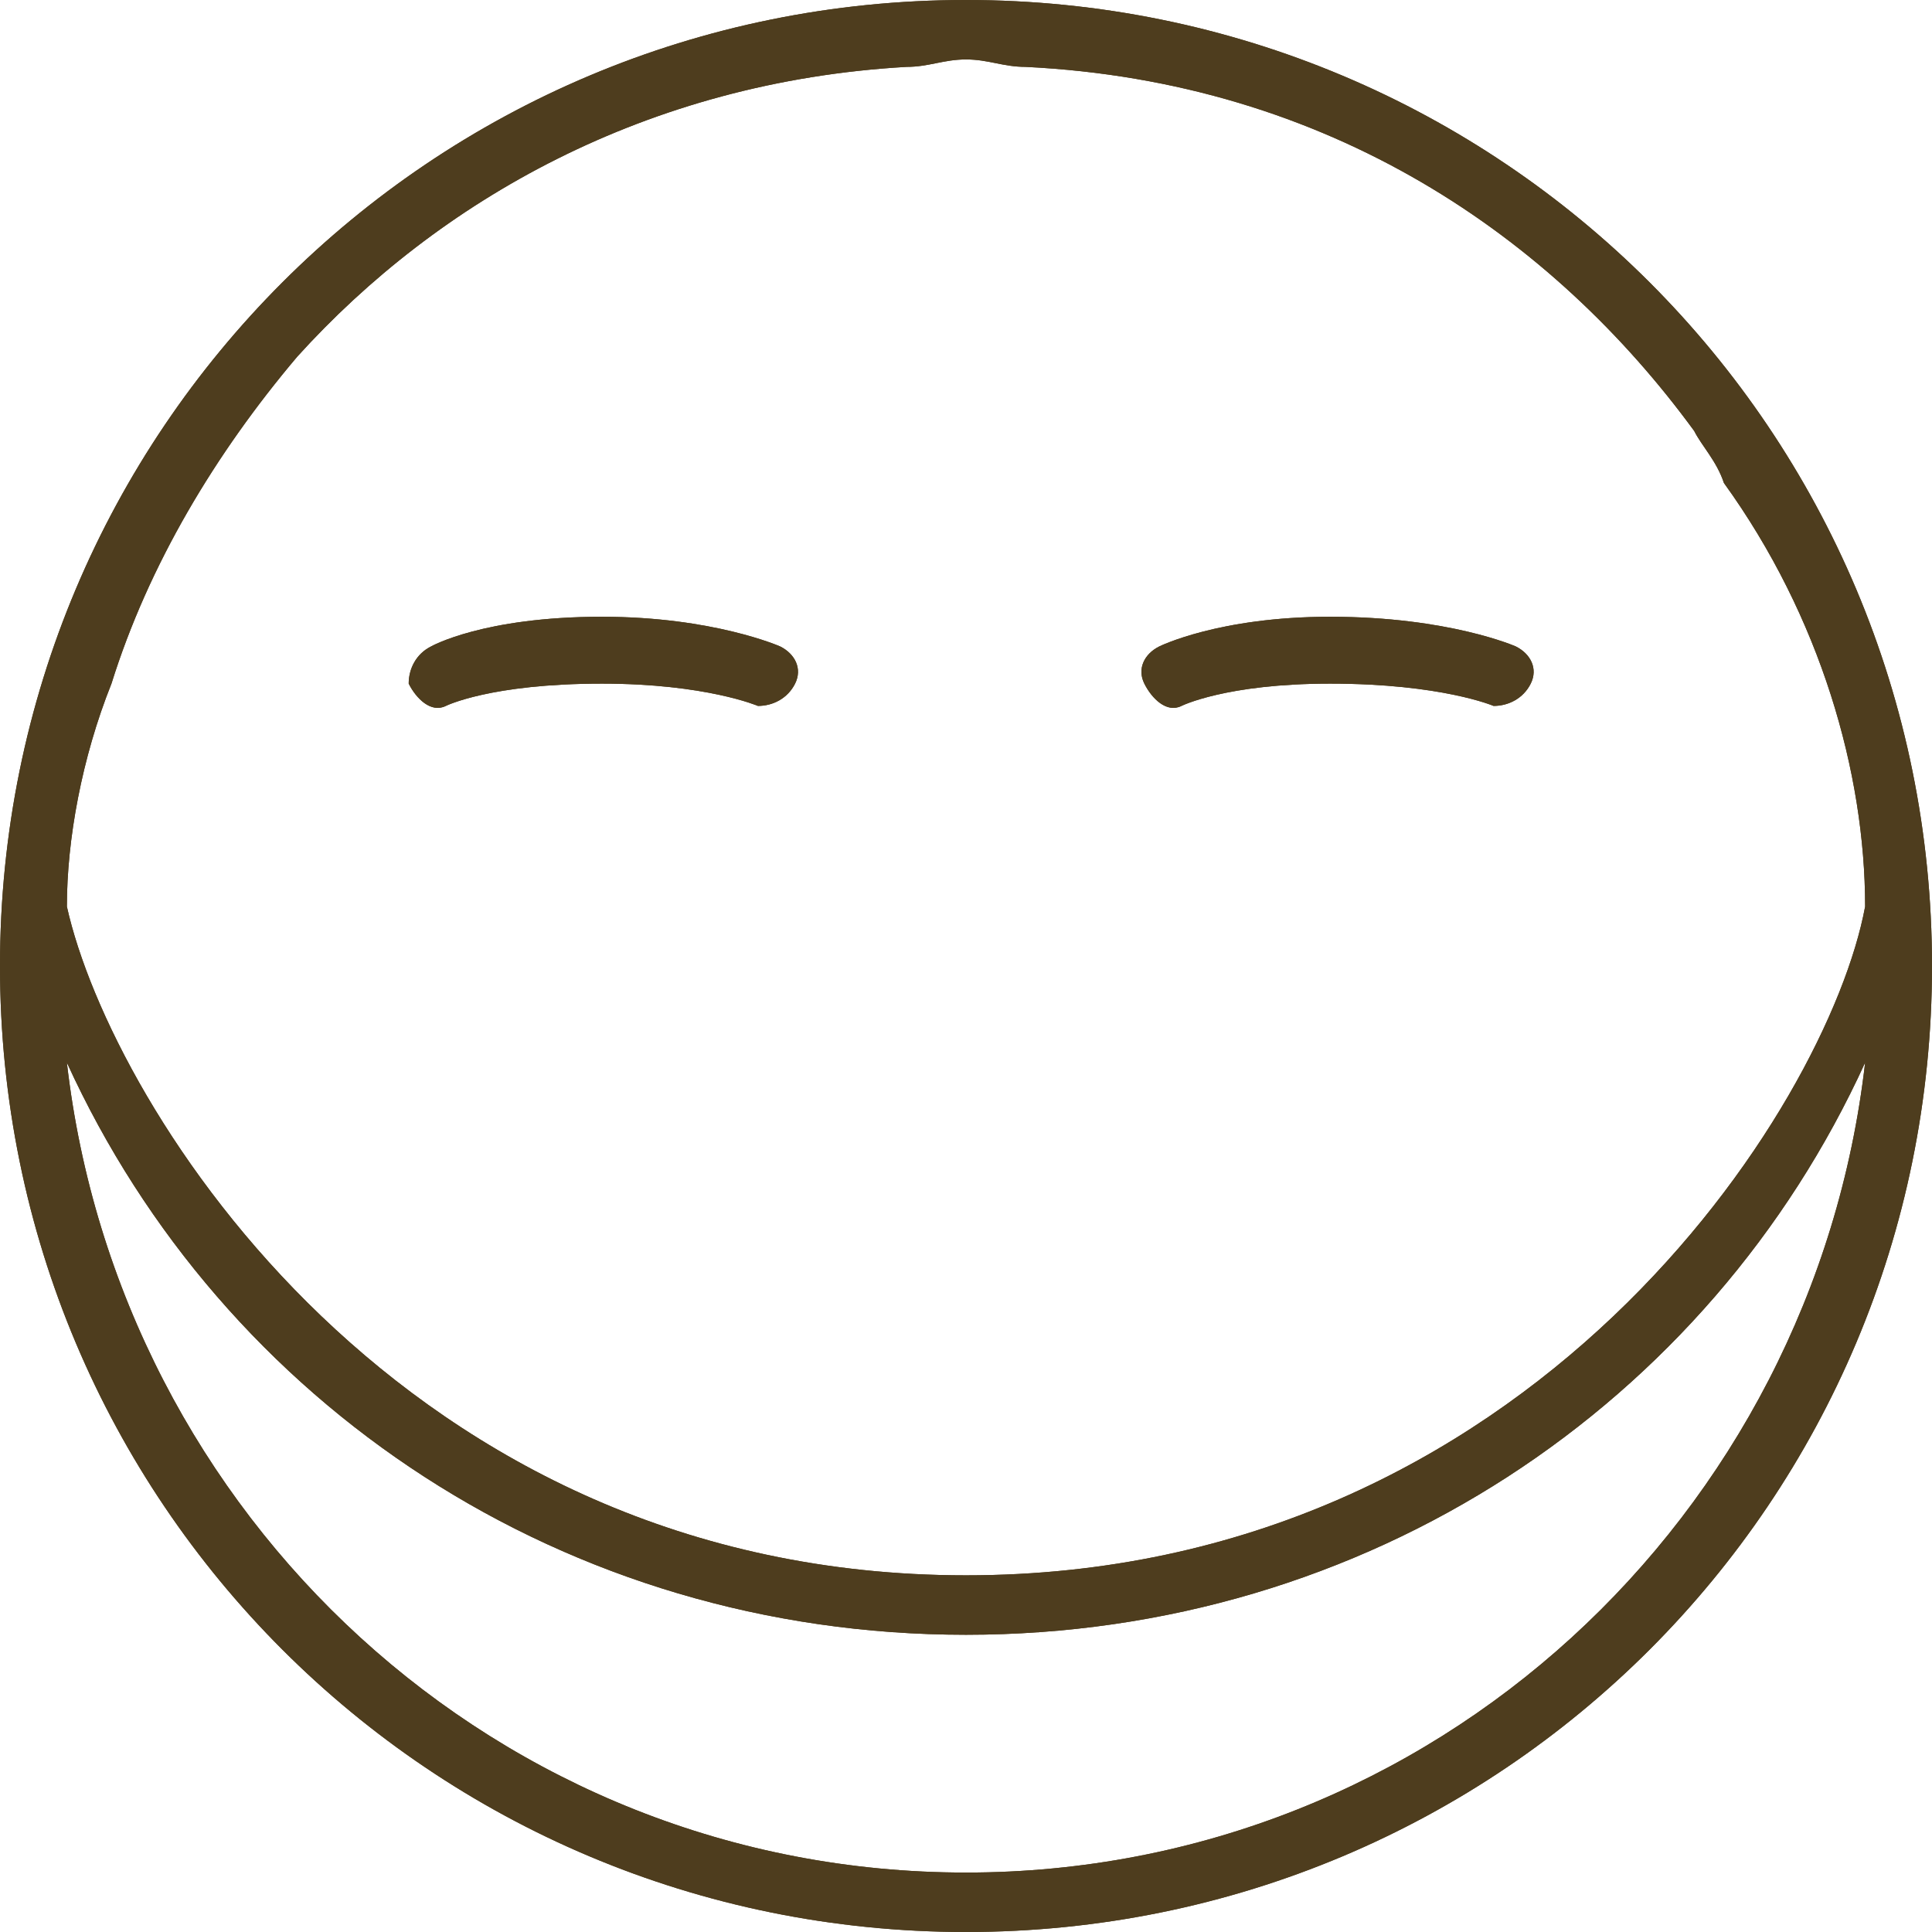 <?xml version="1.0" encoding="UTF-8" standalone="no"?>
<svg
   xmlns:sketch="http://www.bohemiancoding.com/sketch/ns"
   xmlns:dc="http://purl.org/dc/elements/1.1/"
   xmlns:cc="http://creativecommons.org/ns#"
   xmlns:rdf="http://www.w3.org/1999/02/22-rdf-syntax-ns#"
   xmlns:svg="http://www.w3.org/2000/svg"
   xmlns="http://www.w3.org/2000/svg"
   xmlns:sodipodi="http://sodipodi.sourceforge.net/DTD/sodipodi-0.dtd"
   xmlns:inkscape="http://www.inkscape.org/namespaces/inkscape"
   width="26"
   height="26"
   viewBox="0 0 26 26"
   version="1.1"
   id="svg2"
   inkscape:version="0.91 r13725"
   sodipodi:docname="logo-small.svg">
  <sodipodi:namedview
     pagecolor="#ffffff"
     bordercolor="#666666"
     borderopacity="1"
     objecttolerance="10"
     gridtolerance="10"
     guidetolerance="10"
     inkscape:pageopacity="0"
     inkscape:pageshadow="2"
     inkscape:window-width="1366"
     inkscape:window-height="705"
     id="namedview18"
     showgrid="false"
     fit-margin-top="0"
     fit-margin-left="0"
     fit-margin-right="0"
     fit-margin-bottom="0"
     inkscape:zoom="3.2818182"
     inkscape:cx="55"
     inkscape:cy="13"
     inkscape:window-x="-8"
     inkscape:window-y="-8"
     inkscape:window-maximized="1"
     inkscape:current-layer="svg2" />
  <style
     id="style4">
	.style0{
		fill:	none;
		fill-rule:	evenodd;
	}
	.style1{
		fill:	#4E3D1E;
	}
</style>
  <!-- Generator: Sketch 3.3.2 (12043) - http://www.bohemiancoding.com/sketch -->
  <title
     id="title6">logo</title>
  <desc
     id="desc8">Created with Sketch.</desc>
  <defs
     id="defs10" />
  <g
     id="Page-1"
     sketch:type="MSPage"
     class="style0"
     style="fill:none;fill-rule:evenodd">
    <g
       id="Blog-Post"
       sketch:type="MSArtboardGroup"
       transform="translate(-50,-24)"
       class="style1"
       style="fill:#4e3d1e">
      <g
         id="Header-Copy"
         sketch:type="MSLayerGroup"
         transform="translate(50,11)">
        <g
           id="logo"
           sketch:type="MSShapeGroup">
          <path
             d="m 23.2,19.5 c -0.1,-0.3 -0.3,-0.5 -0.4,-0.7 -1.9,-2.6 -4.9,-4.7 -9,-4.9 -0.3,0 -0.5,-0.1 -0.8,-0.1 -0.3,0 -0.5,0.1 -0.8,0.1 -3.5,0.2 -6.3,1.8 -8.2,3.9 -1.1,1.3 -2,2.8 -2.5,4.4 -0.4,1 -0.6,2.1 -0.6,3 0.6,2.7 4.5,9 12.1,9 7.6,0 11.6,-6.3 12.1,-9 0,-1.8 -0.6,-3.9 -1.9,-5.7 l 0,0 z m 1.9,7.8 C 24.4,33.4 19.3,38.2 13,38.2 6.7,38.2 1.6,33.4 0.9,27.3 3,31.9 7.6,35 13,35 c 5.4,0 10,-3.1 12.1,-7.7 l 0,0 z M 13,39 C 20.2,39 26,33.2 26,26 26,18.8 20.2,13 13,13 5.8,13 0,18.8 0,26 0,33.2 5.8,39 13,39 Z M 5.5,22.2 c 0,-0.2 0.1,-0.4 0.3,-0.5 0,0 0.7,-0.4 2.3,-0.4 1.5,0 2.4,0.4 2.4,0.4 0.2,0.1 0.3,0.3 0.2,0.5 -0.1,0.2 -0.3,0.3 -0.5,0.3 0,0 -0.7,-0.3 -2.1,-0.3 C 6.6,22.2 6,22.5 6,22.5 5.8,22.6 5.6,22.4 5.5,22.2 Z m 9.9,0 c -0.1,-0.2 0,-0.4 0.2,-0.5 0,0 0.8,-0.4 2.3,-0.4 1.6,0 2.5,0.4 2.5,0.4 0.2,0.1 0.3,0.3 0.2,0.5 -0.1,0.2 -0.3,0.3 -0.5,0.3 0,0 -0.7,-0.3 -2.2,-0.3 -1.4,0 -2,0.3 -2,0.3 -0.2,0.1 -0.4,-0.1 -0.5,-0.3 z"
             id="Mask-Copy-38"
             inkscape:connector-curvature="0" />
        </g>
      </g>
    </g>
  </g>
  <g
     style="fill:#4e3d1e;fill-rule:evenodd"
     id="g4150"
     sketch:type="MSArtboardGroup"
     transform="translate(-50,-24)"
     class="style1">
    <g
       id="g4152"
       sketch:type="MSLayerGroup"
       transform="translate(50,11)">
      <g
         id="g4154"
         sketch:type="MSShapeGroup">
        <path
           inkscape:connector-curvature="0"
           d="m 23.2,19.5 c -0.1,-0.3 -0.3,-0.5 -0.4,-0.7 -1.9,-2.6 -4.9,-4.7 -9,-4.9 -0.3,0 -0.5,-0.1 -0.8,-0.1 -0.3,0 -0.5,0.1 -0.8,0.1 -3.5,0.2 -6.3,1.8 -8.2,3.9 -1.1,1.3 -2,2.8 -2.5,4.4 -0.4,1 -0.6,2.1 -0.6,3 0.6,2.7 4.5,9 12.1,9 7.6,0 11.6,-6.3 12.1,-9 0,-1.8 -0.6,-3.9 -1.9,-5.7 l 0,0 z m 1.9,7.8 C 24.4,33.4 19.3,38.2 13,38.2 6.7,38.2 1.6,33.4 0.9,27.3 3,31.9 7.6,35 13,35 c 5.4,0 10,-3.1 12.1,-7.7 l 0,0 z M 13,39 C 20.2,39 26,33.2 26,26 26,18.8 20.2,13 13,13 5.8,13 0,18.8 0,26 0,33.2 5.8,39 13,39 Z M 5.5,22.2 c 0,-0.2 0.1,-0.4 0.3,-0.5 0,0 0.7,-0.4 2.3,-0.4 1.5,0 2.4,0.4 2.4,0.4 0.2,0.1 0.3,0.3 0.2,0.5 -0.1,0.2 -0.3,0.3 -0.5,0.3 0,0 -0.7,-0.3 -2.1,-0.3 C 6.6,22.2 6,22.5 6,22.5 5.8,22.6 5.6,22.4 5.5,22.2 Z m 9.9,0 c -0.1,-0.2 0,-0.4 0.2,-0.5 0,0 0.8,-0.4 2.3,-0.4 1.6,0 2.5,0.4 2.5,0.4 0.2,0.1 0.3,0.3 0.2,0.5 -0.1,0.2 -0.3,0.3 -0.5,0.3 0,0 -0.7,-0.3 -2.2,-0.3 -1.4,0 -2,0.3 -2,0.3 -0.2,0.1 -0.4,-0.1 -0.5,-0.3 z"
           id="path4156" />
      </g>
    </g>
  </g>
</svg>
